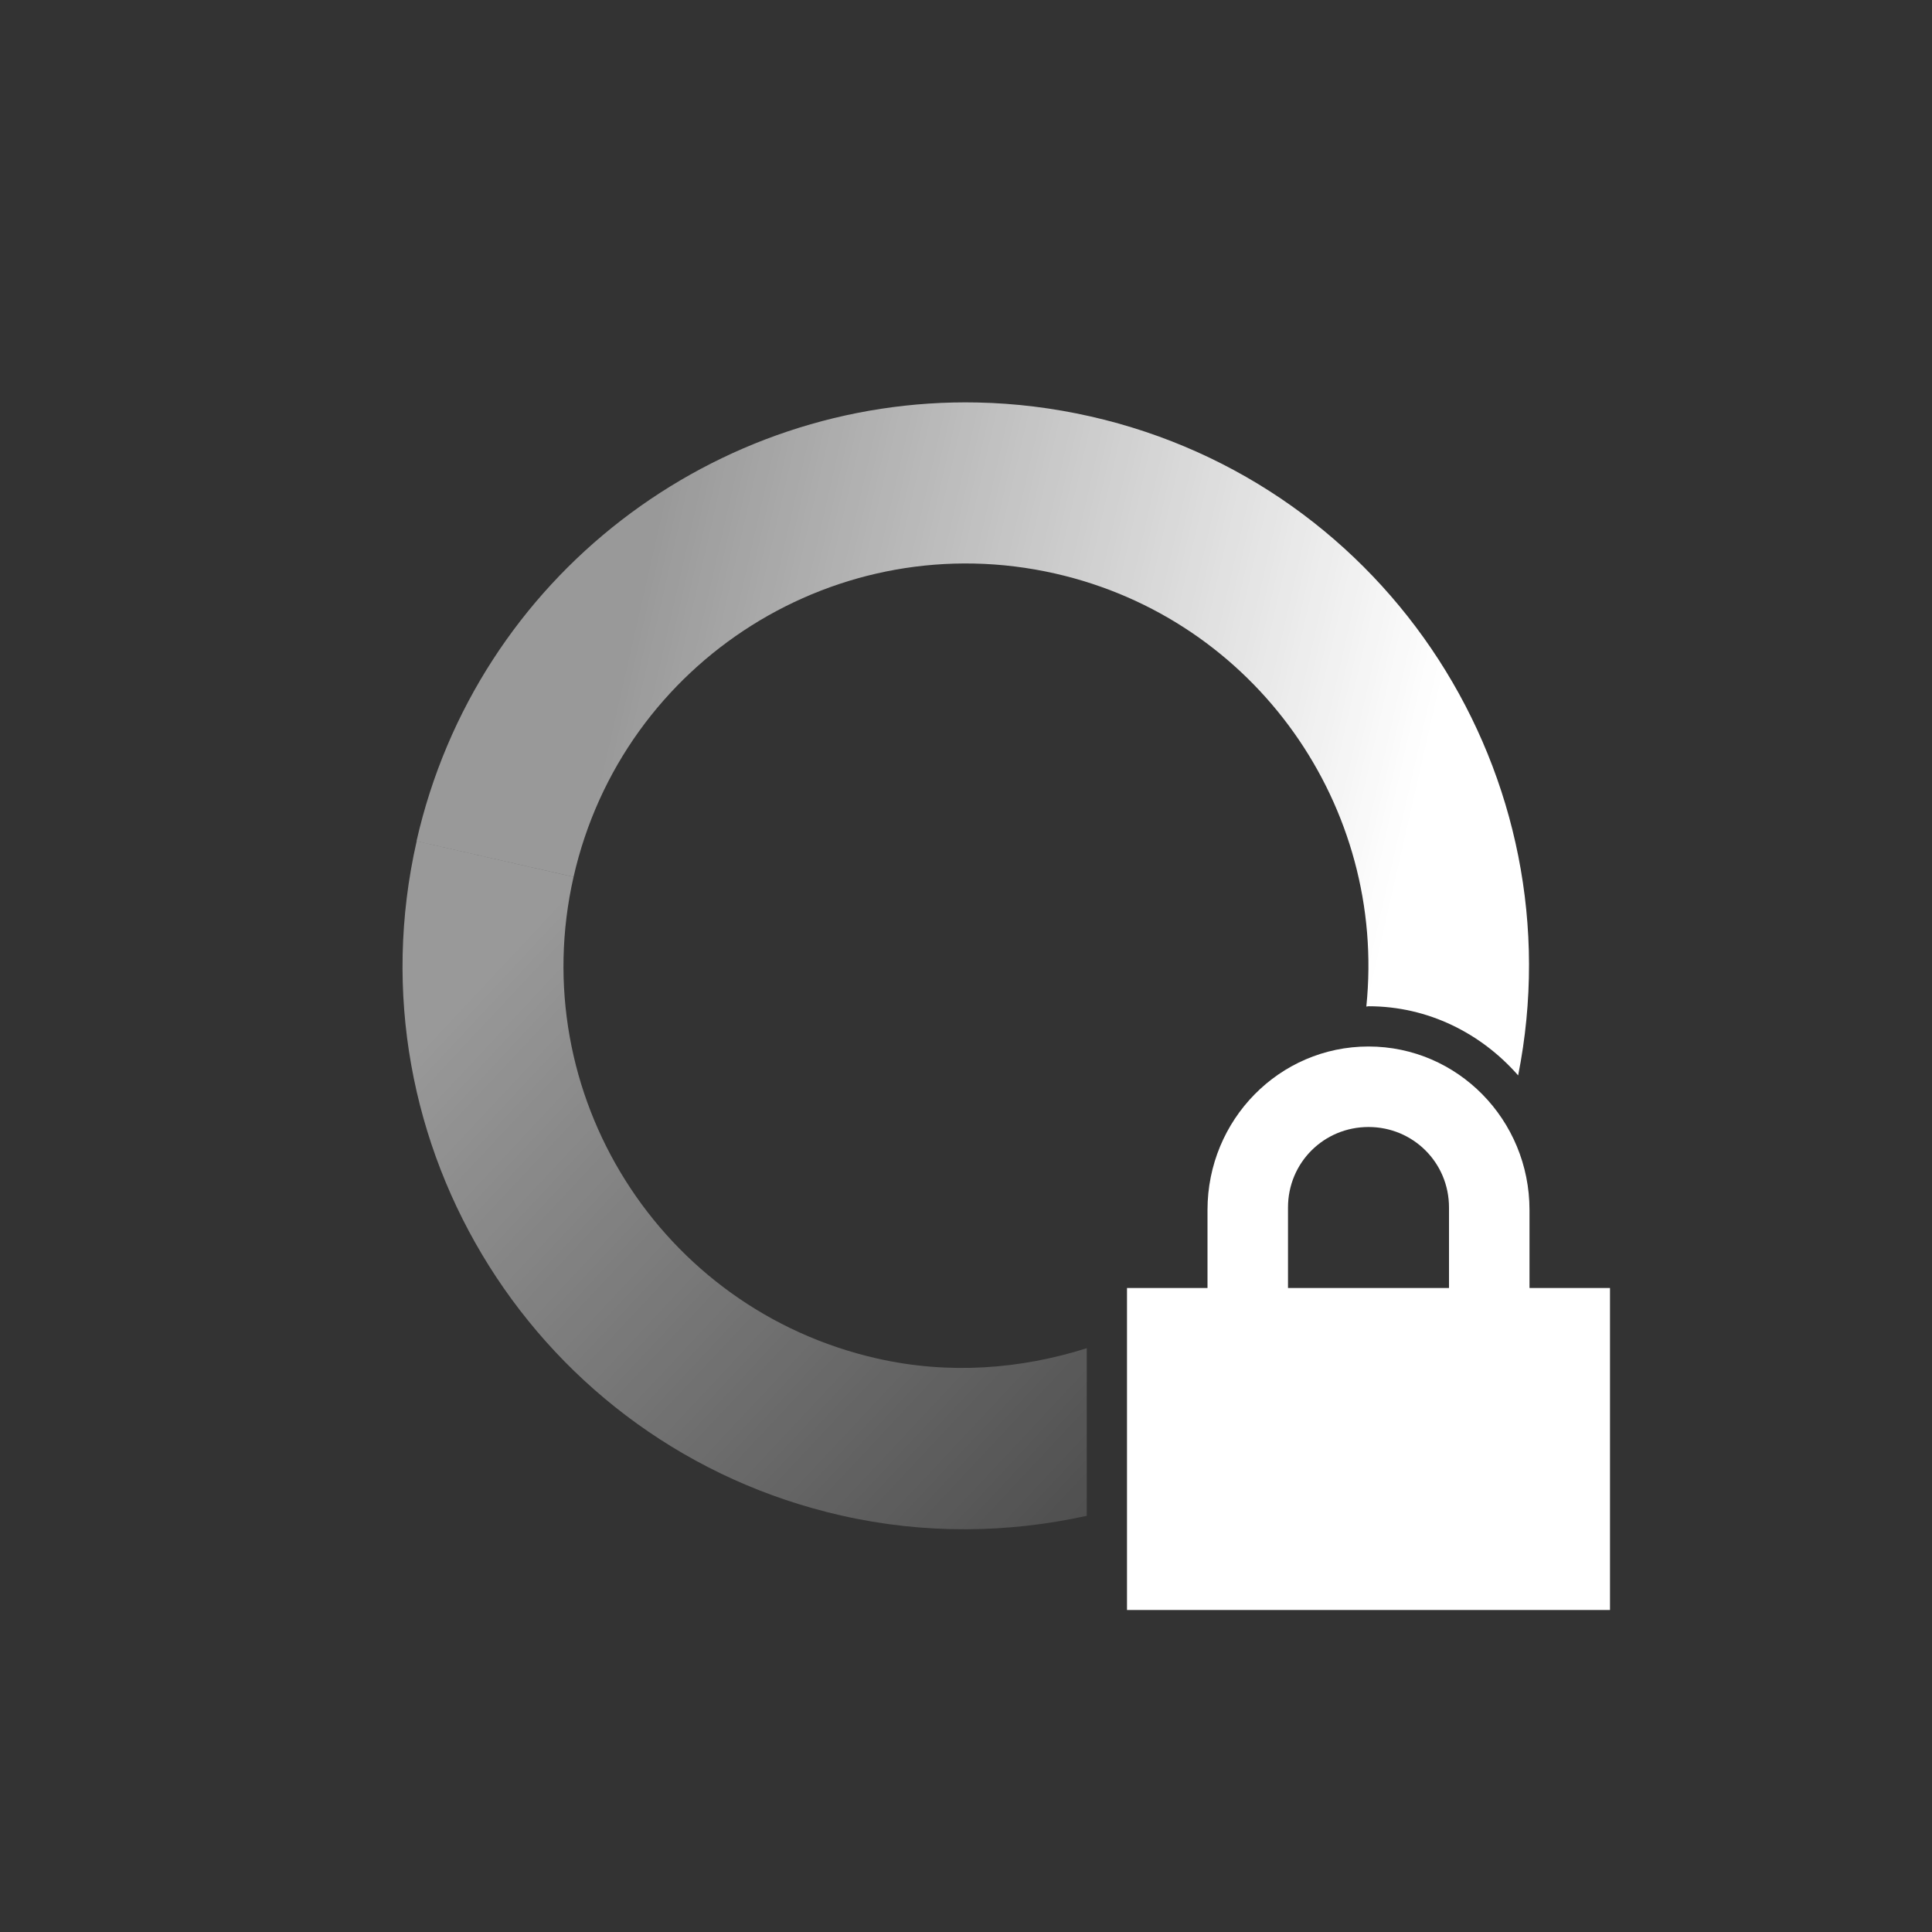 <?xml version="1.0" encoding="UTF-8" standalone="no"?>
<svg xmlns="http://www.w3.org/2000/svg" height="24" width="24" version="1.1">
 <rect width="100%" height="100%" fill="#333333" stroke="none"/>
 <defs>
  <linearGradient id="linearGradient3605" y2="5" gradientUnits="userSpaceOnUse" x2="19" gradientTransform="matrix(.975 .222 .222 -.975 -2.36 21.043)" y1="12" x1="7">
   <stop stop-color="#ffffff" stop-opacity=".5" offset="0"/>
   <stop stop-color="#ffffff" stop-opacity="0" offset="1"/>
  </linearGradient>
  <linearGradient id="linearGradient3611" y2="12" gradientUnits="userSpaceOnUse" x2="17" gradientTransform="matrix(-.975 -.222 -.222 .975 26.361 2.957)" y1="12" x1="7">
   <stop stop-color="#ffffff" offset="0"/>
   <stop stop-opacity=".5" stop-color="#ffffff" offset="1"/>
  </linearGradient>
 </defs>
 <path fill="url(#linearGradient3611)" d="m12.145 5c-3.255-.07-6.222 2.151-6.971 5.449l1.951.444c.612-2.693 3.292-4.38 5.984-3.768 2.491.566 4.118 2.9 3.864 5.379.009 0 .018-.004.027-.004.743 0 1.402.338 1.859.859.735-3.704-1.602-7.343-5.308-8.185-.471-.107-.941-.164-1.406-.174z"/>
 <path fill="url(#linearGradient3605)" d="m5.176 10.449c-.857 3.77 1.504 7.521 5.273 8.377 1.039.236 2.075.219 3.051.004v-2.082c-.819.259-1.709.331-2.607.127-2.693-.612-4.38-3.29-3.768-5.982l-1.949-.444z"/>
 <path fill="#ffffff" d="m17 13c-1.108 0-2 .911-2 2.031v.969h-1v4h6v-4h-1v-.969c0-1.12-.892-2.031-2-2.031zm0 1c.554 0 1 .442 1 1v1h-2v-1c0-.558.446-1 1-1z"/>
</svg>
